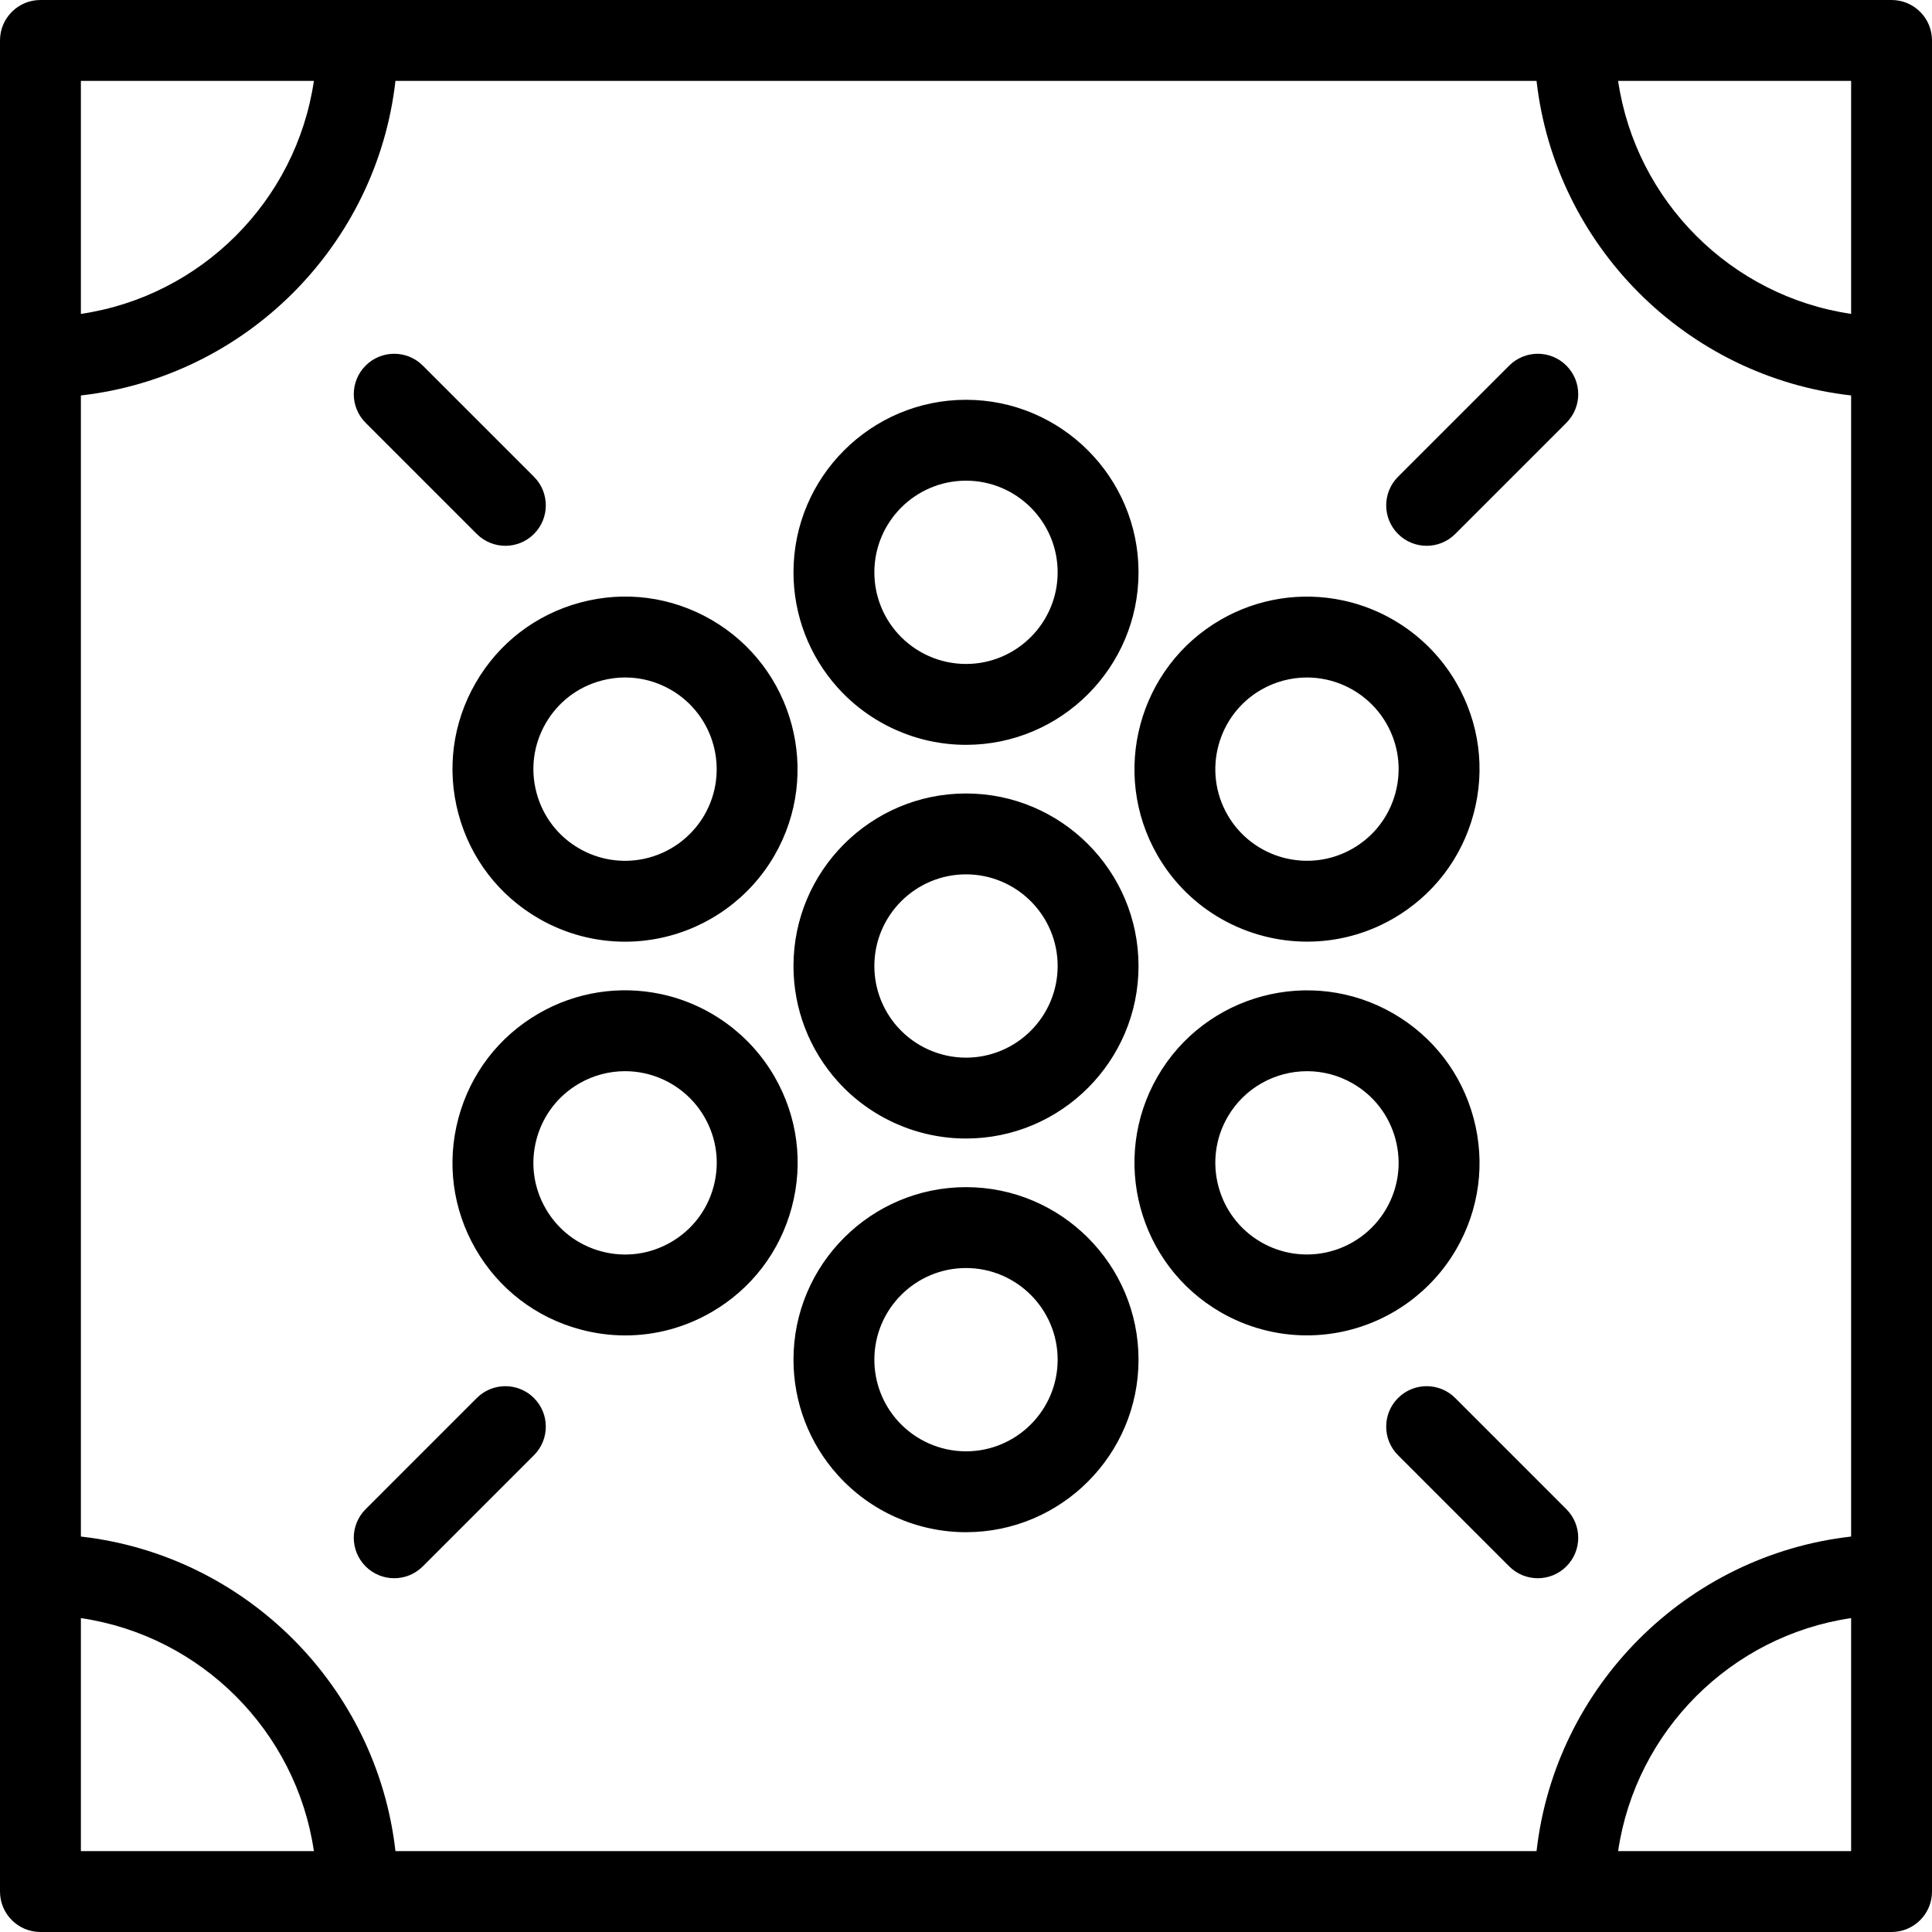 <?xml version="1.0" encoding="iso-8859-1"?>
<!-- Generator: Adobe Illustrator 19.0.0, SVG Export Plug-In . SVG Version: 6.00 Build 0)  -->
<svg version="1.1" id="Capa_1" xmlns="http://www.w3.org/2000/svg" xmlns:xlink="http://www.w3.org/1999/xlink" x="0px" y="0px"
	 viewBox="0 0 429.986 429.986" style="enable-background:new 0 0 429.986 429.986;" xml:space="preserve">
<path id="XMLID_1327_" d="M348.615,81.37c3.515,3.515,3.515,9.213,0,12.729l-24.738,24.739c-1.758,1.757-4.061,2.636-6.364,2.636
	s-4.606-0.879-6.364-2.636c-3.515-3.515-3.515-9.213,0-12.729l24.738-24.739C339.402,77.856,345.1,77.856,348.615,81.37z
	 M271.673,137.931c8.229-4.752,17.883-6.282,27.173-4.308c10.634,2.261,19.848,8.953,25.28,18.362v-0.001
	c5.129,8.882,6.491,19.229,3.836,29.137c-2.654,9.906-9.008,18.187-17.891,23.315c-6.03,3.482-12.624,5.137-19.134,5.137
	c-13.28,0-26.212-6.886-33.316-19.19C247.036,172.047,253.34,148.518,271.673,137.931z M273.21,181.384
	c5.623,9.738,18.123,13.087,27.861,7.465c4.719-2.725,8.094-7.124,9.505-12.387c1.41-5.263,0.686-10.759-2.038-15.476v-0.001
	c-2.887-4.998-7.782-8.554-13.433-9.755c-1.405-0.299-2.827-0.446-4.241-0.446c-3.553,0-7.063,0.93-10.19,2.734
	C270.936,159.143,267.587,171.643,273.21,181.384z M429.986,9v411.986c0,4.971-4.029,9-9,9H9c-4.971,0-9-4.029-9-9V9
	c0-4.971,4.029-9,9-9h411.986C425.957,0,429.986,4.029,429.986,9z M18,69.861C44.734,65.926,65.927,44.733,69.861,18H18V69.861z
	 M69.861,411.986C65.927,385.253,44.734,364.061,18,360.125v51.861H69.861z M411.986,360.125
	c-26.733,3.936-47.925,25.128-51.86,51.861h51.86V360.125z M411.986,88.012c-36.669-4.15-65.86-33.343-70.011-70.012H88.012
	C83.862,54.669,54.669,83.861,18,88.012v253.963c36.669,4.15,65.862,33.343,70.012,70.012h253.963
	c4.15-36.669,33.342-65.861,70.011-70.012V88.012z M411.986,18h-51.86c3.936,26.733,25.127,47.926,51.86,51.861V18z
	 M253.391,214.992c0,21.173-17.225,38.397-38.396,38.397c-10.865,0-21.268-4.634-28.542-12.713
	c-6.356-7.059-9.856-16.181-9.856-25.685c0-21.171,17.225-38.396,38.398-38.396C236.166,176.597,253.391,193.821,253.391,214.992z
	 M235.391,214.992c0-11.246-9.149-20.396-20.396-20.396c-11.248,0-20.398,9.149-20.398,20.396c0,5.049,1.858,9.893,5.233,13.641
	c3.866,4.294,9.394,6.757,15.165,6.757C226.241,235.39,235.391,226.239,235.391,214.992z M298.847,296.36
	c-2.647,0.563-5.325,0.841-7.99,0.841c-6.687,0-13.297-1.75-19.183-5.148c-18.334-10.586-24.639-34.115-14.053-52.451
	c10.587-18.335,34.115-24.638,52.45-14.054c8.883,5.129,15.236,13.409,17.891,23.315c2.655,9.906,1.293,20.254-3.836,29.136
	C318.692,287.409,309.479,294.102,298.847,296.36z M310.576,253.522c-1.41-5.263-4.786-9.662-9.505-12.387
	c-3.204-1.85-6.706-2.729-10.164-2.729c-7.054,0-13.924,3.658-17.698,10.194c-5.623,9.74-2.274,22.24,7.465,27.863
	c4.373,2.524,9.496,3.337,14.432,2.288c5.65-1.2,10.546-4.756,13.433-9.755c0,0,0,0,0-0.001
	C311.262,264.28,311.985,258.784,310.576,253.522z M106.111,311.146l-24.738,24.74c-3.515,3.515-3.514,9.213,0,12.728
	c1.757,1.757,4.061,2.636,6.364,2.636s4.607-0.879,6.364-2.637l24.738-24.74c3.515-3.515,3.514-9.213,0-12.728
	C115.325,307.632,109.626,307.631,106.111,311.146z M106.111,118.838c1.758,1.757,4.061,2.636,6.364,2.636
	c2.303,0,4.607-0.879,6.364-2.636c3.515-3.515,3.515-9.213,0-12.729L94.102,81.37c-3.515-3.513-9.212-3.514-12.728,0
	c-3.515,3.515-3.515,9.213,0,12.729L106.111,118.838z M176.204,268.738c-2.655,9.907-9.009,18.188-17.892,23.315
	c-5.915,3.415-12.481,5.16-19.135,5.16c-3.335,0-6.691-0.438-10-1.324c-9.907-2.655-18.187-9.009-23.315-17.891
	s-6.491-19.229-3.836-29.136c2.654-9.906,9.008-18.187,17.89-23.314c8.232-4.753,17.883-6.281,27.173-4.307
	c10.632,2.26,19.846,8.952,25.279,18.359c0,0.001,0,0.001,0,0.001C177.497,248.484,178.858,258.832,176.204,268.738z
	 M156.781,248.604c-2.886-4.998-7.783-8.554-13.435-9.755c-1.406-0.3-2.827-0.447-4.242-0.447c-3.55,0-7.061,0.93-10.187,2.735
	c-4.719,2.725-8.094,7.123-9.504,12.386c-1.41,5.262-0.687,10.759,2.038,15.477c2.725,4.719,7.123,8.094,12.385,9.504
	c5.264,1.411,10.759,0.687,15.476-2.038c4.719-2.725,8.095-7.123,9.505-12.386C160.227,258.817,159.504,253.321,156.781,248.604z
	 M186.454,153.059c-6.356-7.059-9.856-16.18-9.856-25.685c0-21.172,17.225-38.396,38.398-38.396
	c21.171,0,38.396,17.225,38.396,38.396c0,21.173-17.225,38.397-38.396,38.397C204.13,165.771,193.727,161.138,186.454,153.059z
	 M194.597,127.374c0,5.049,1.858,9.893,5.233,13.641c3.866,4.294,9.394,6.757,15.165,6.757c11.246,0,20.396-9.15,20.396-20.397
	s-9.149-20.396-20.396-20.396C203.748,106.978,194.597,116.127,194.597,127.374z M323.877,311.146
	c-3.516-3.516-9.214-3.515-12.728-0.001c-3.516,3.515-3.516,9.213-0.001,12.728l24.738,24.74c1.758,1.758,4.061,2.637,6.364,2.637
	c2.303,0,4.606-0.879,6.363-2.636c3.516-3.515,3.516-9.213,0.001-12.728L323.877,311.146z M253.391,302.609
	c0,21.173-17.225,38.397-38.396,38.397c-10.865,0-21.268-4.634-28.542-12.713c-6.356-7.059-9.856-16.181-9.856-25.685
	c0-21.172,17.225-38.396,38.398-38.396C236.166,264.213,253.391,281.438,253.391,302.609z M235.391,302.609
	c0-11.247-9.149-20.396-20.396-20.396c-11.248,0-20.398,9.149-20.398,20.396c0,5.049,1.858,9.893,5.233,13.641
	c3.866,4.294,9.394,6.757,15.165,6.757C226.241,323.007,235.391,313.856,235.391,302.609z M129.177,134.095
	c9.907-2.653,20.254-1.293,29.135,3.836c18.335,10.586,24.641,34.115,14.057,52.451c0,0,0,0,0,0.001
	c-5.433,9.408-14.647,16.1-25.28,18.359c-2.648,0.563-5.327,0.842-7.992,0.842c-6.686,0-13.295-1.751-19.181-5.149
	c-8.881-5.127-15.235-13.407-17.89-23.314c-2.655-9.907-1.292-20.254,3.836-29.136C110.991,143.103,119.271,136.749,129.177,134.095
	z M119.413,176.462c1.41,5.262,4.785,9.66,9.503,12.385c4.373,2.525,9.497,3.338,14.429,2.289
	c5.652-1.201,10.548-4.756,13.435-9.753c5.623-9.741,2.272-22.24-7.468-27.864c-3.142-1.813-6.63-2.741-10.164-2.741
	c-1.772,0-3.555,0.233-5.313,0.704c-5.263,1.41-9.661,4.785-12.385,9.503C118.727,165.703,118.003,171.199,119.413,176.462z"/>
<g>
</g>
<g>
</g>
<g>
</g>
<g>
</g>
<g>
</g>
<g>
</g>
<g>
</g>
<g>
</g>
<g>
</g>
<g>
</g>
<g>
</g>
<g>
</g>
<g>
</g>
<g>
</g>
<g>
</g>
</svg>
